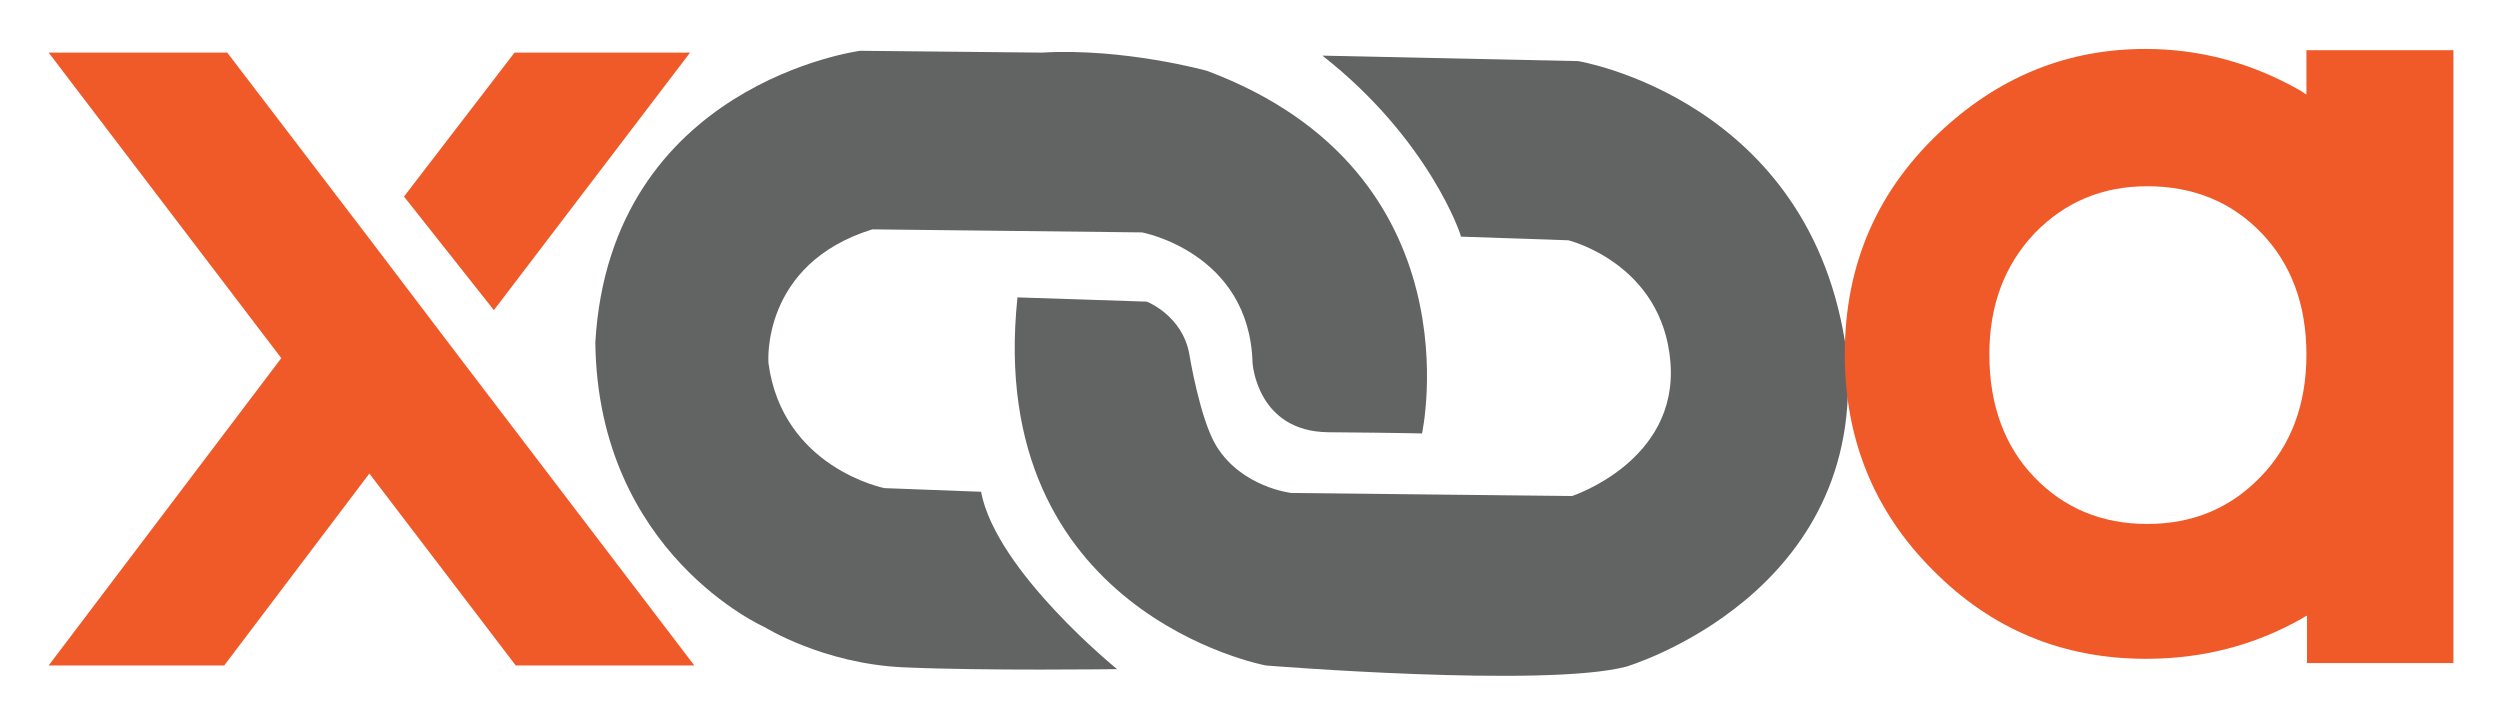<svg xmlns="http://www.w3.org/2000/svg" role="img" viewBox="-5.91 62.84 411.58 119.08"><title>Xooa (member) logo</title><style>svg {enable-background:new 0 0 400 245}</style><style>.st0{fill:#626363}</style><path d="M211.8 72l42.1.9s38.6 6.3 44.2 48c3.7 39.9-36.3 51.7-36.3 51.7-13.5 3.5-59.3-.2-59.3-.2s-46.4-8.6-40.9-60.6l21.3.7s5.9 2.3 7 8.7c0 0 1.7 10.5 4.4 15 4.2 6.9 12.4 7.8 12.4 7.8l46.2.5s17.5-5.7 16.2-22-16.8-20.1-16.8-20.1l-17.7-.6c.1-.2-5.3-16.1-22.8-29.8z" class="st0"/><path d="M228.2 134.2s9.4-42.9-35.4-59.7c0 0-13.7-3.8-27.2-3l-29.9-.3s-41.1 5.4-43.6 48c.4 34.8 27.9 46.9 27.9 46.9s9.6 6 22.8 6.6 35.2.3 35.2.3-19.9-16.1-22.4-29.2l-15.9-.6s-16.8-3.3-19.1-20.6c0 0-1.3-16.3 17.1-22l44.4.5s17.7 3.3 18.2 21.5c0 0 .7 11.3 12.5 11.4s15.4.2 15.4.2z" class="st0"/><path fill="#f05928" d="M373.8 71.1v7.3c-.4-.2-.7-.5-1.1-.7-7.9-4.5-16.4-6.8-25.4-6.8-12.5 0-23.5 4.3-33.1 13-11 10-16.4 22.4-16.4 37.3 0 13.9 4.8 25.8 14.5 35.5 9.7 9.8 21.4 14.6 35.1 14.6 9.3 0 17.8-2.2 25.6-6.6.3-.2.6-.4.9-.5v7.8H398V71.1h-24.2zm-7.5 70.2c-5 5.2-11.2 7.8-18.7 7.8s-13.7-2.6-18.6-7.7-7.4-11.9-7.4-20.2c0-8.1 2.5-14.7 7.4-19.9 5-5.2 11.2-7.8 18.6-7.8 7.6 0 13.9 2.6 18.8 7.7s7.4 11.8 7.4 20-2.5 14.9-7.5 20.1zM75.4 113.9l32.3-42.4H78.8L60.6 95.2zm-5.8 7.6l-14.5-19.1-23.6-30.9H2.1l38.3 50.3-38.3 50.6H31l23.9-31.6L79 172.4h29.4z"/></svg>